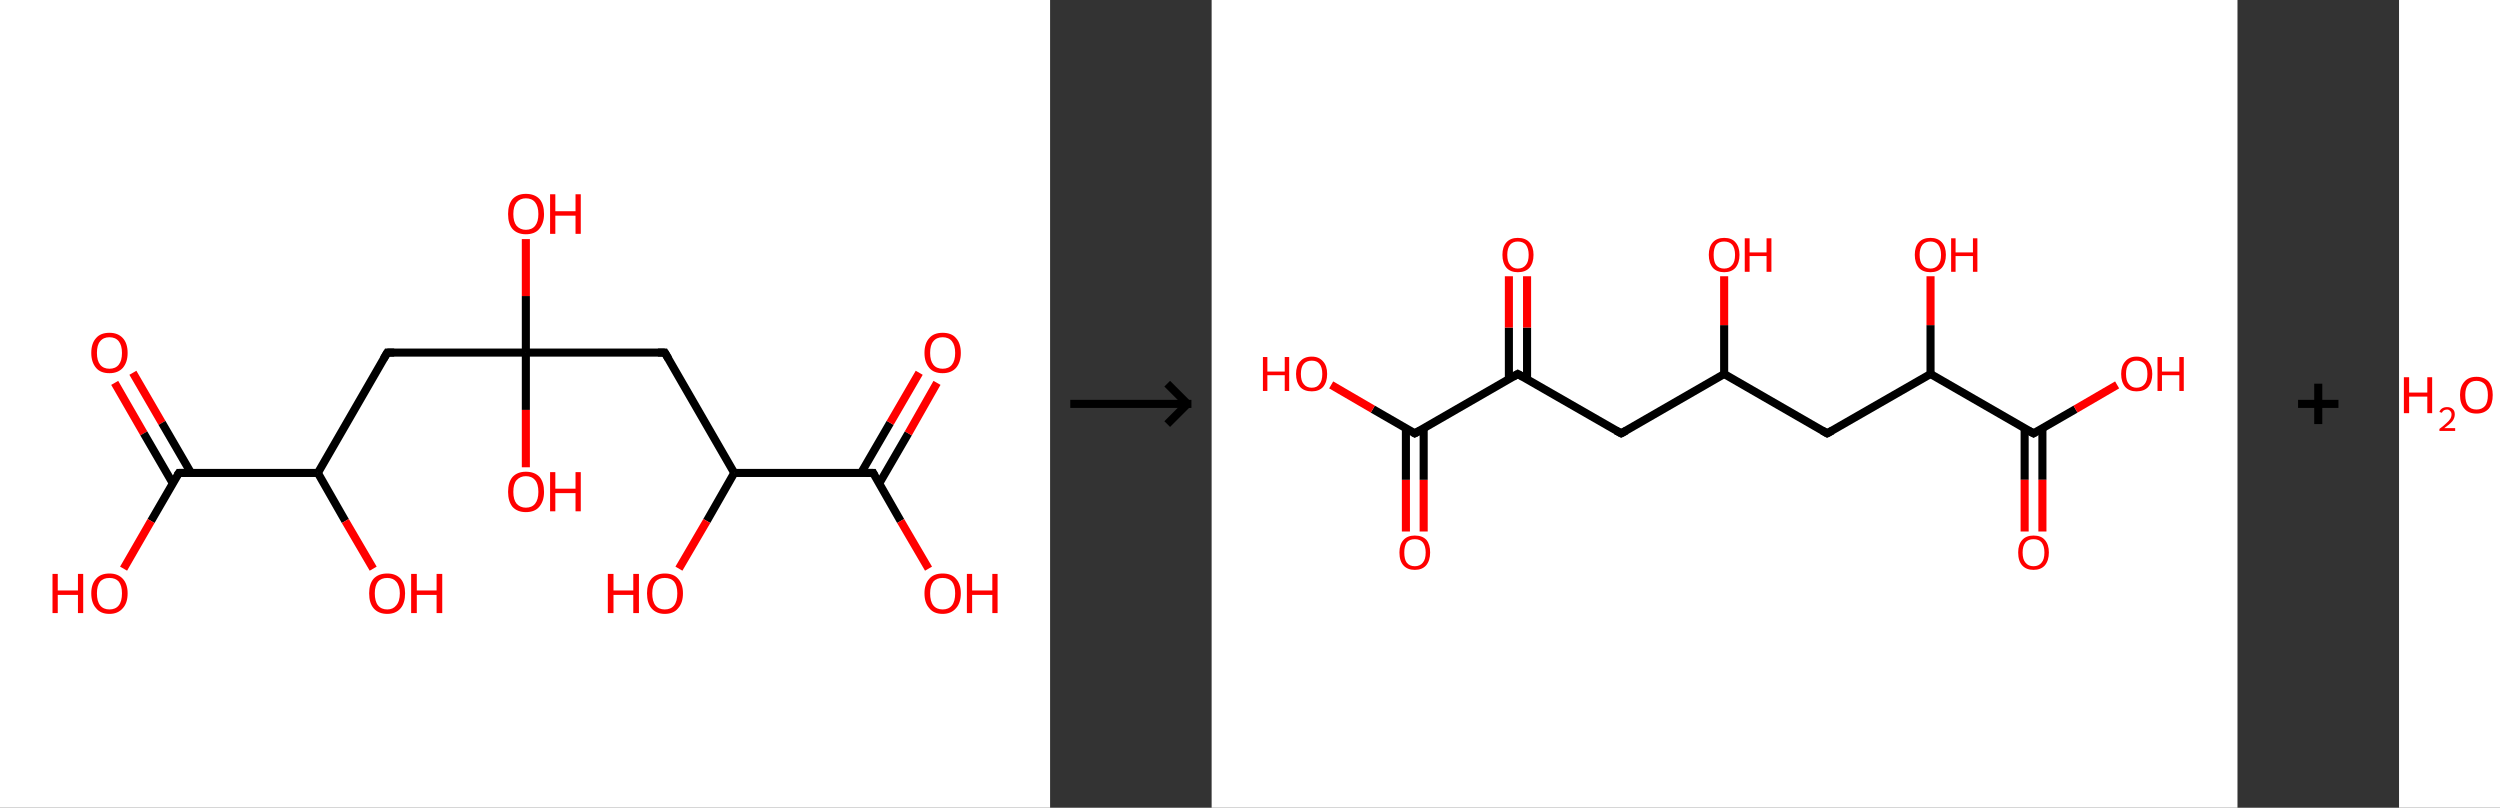 <?xml version='1.0' encoding='ASCII' standalone='yes'?>
<svg xmlns="http://www.w3.org/2000/svg" xmlns:xlink="http://www.w3.org/1999/xlink" version="1.1" width="619.0px" viewBox="0 0 619.0 200.0" height="200.0px">
  <rect x="0" y="0" width="619.0" height="200.0" fill="#333333" stroke="none"/>
  <g>
    <g transform="translate(0, 0) scale(1 1) "><!-- END OF HEADER -->
<rect style="opacity:1.0;fill:#FFFFFF;stroke:none" width="260.0" height="200.0" x="0.0" y="0.0"> </rect>
<path class="bond-0 atom-0 atom-1" d="M 32.9,92.3 L 40.1,104.7" style="fill:none;fill-rule:evenodd;stroke:#FF0000;stroke-width:2.0px;stroke-linecap:butt;stroke-linejoin:miter;stroke-opacity:1"/>
<path class="bond-0 atom-0 atom-1" d="M 40.1,104.7 L 47.3,117.1" style="fill:none;fill-rule:evenodd;stroke:#000000;stroke-width:2.0px;stroke-linecap:butt;stroke-linejoin:miter;stroke-opacity:1"/>
<path class="bond-0 atom-0 atom-1" d="M 28.4,94.8 L 35.6,107.3" style="fill:none;fill-rule:evenodd;stroke:#FF0000;stroke-width:2.0px;stroke-linecap:butt;stroke-linejoin:miter;stroke-opacity:1"/>
<path class="bond-0 atom-0 atom-1" d="M 35.6,107.3 L 42.8,119.7" style="fill:none;fill-rule:evenodd;stroke:#000000;stroke-width:2.0px;stroke-linecap:butt;stroke-linejoin:miter;stroke-opacity:1"/>
<path class="bond-1 atom-1 atom-2" d="M 44.3,117.1 L 37.4,129.0" style="fill:none;fill-rule:evenodd;stroke:#000000;stroke-width:2.0px;stroke-linecap:butt;stroke-linejoin:miter;stroke-opacity:1"/>
<path class="bond-1 atom-1 atom-2" d="M 37.4,129.0 L 30.6,140.8" style="fill:none;fill-rule:evenodd;stroke:#FF0000;stroke-width:2.0px;stroke-linecap:butt;stroke-linejoin:miter;stroke-opacity:1"/>
<path class="bond-2 atom-1 atom-3" d="M 44.3,117.1 L 78.7,117.1" style="fill:none;fill-rule:evenodd;stroke:#000000;stroke-width:2.0px;stroke-linecap:butt;stroke-linejoin:miter;stroke-opacity:1"/>
<path class="bond-3 atom-3 atom-4" d="M 78.7,117.1 L 85.5,129.0" style="fill:none;fill-rule:evenodd;stroke:#000000;stroke-width:2.0px;stroke-linecap:butt;stroke-linejoin:miter;stroke-opacity:1"/>
<path class="bond-3 atom-3 atom-4" d="M 85.5,129.0 L 92.4,140.8" style="fill:none;fill-rule:evenodd;stroke:#FF0000;stroke-width:2.0px;stroke-linecap:butt;stroke-linejoin:miter;stroke-opacity:1"/>
<path class="bond-4 atom-3 atom-5" d="M 78.7,117.1 L 95.9,87.3" style="fill:none;fill-rule:evenodd;stroke:#000000;stroke-width:2.0px;stroke-linecap:butt;stroke-linejoin:miter;stroke-opacity:1"/>
<path class="bond-5 atom-5 atom-6" d="M 95.9,87.3 L 130.2,87.3" style="fill:none;fill-rule:evenodd;stroke:#000000;stroke-width:2.0px;stroke-linecap:butt;stroke-linejoin:miter;stroke-opacity:1"/>
<path class="bond-6 atom-6 atom-7" d="M 130.2,87.3 L 130.2,73.3" style="fill:none;fill-rule:evenodd;stroke:#000000;stroke-width:2.0px;stroke-linecap:butt;stroke-linejoin:miter;stroke-opacity:1"/>
<path class="bond-6 atom-6 atom-7" d="M 130.2,73.3 L 130.2,59.2" style="fill:none;fill-rule:evenodd;stroke:#FF0000;stroke-width:2.0px;stroke-linecap:butt;stroke-linejoin:miter;stroke-opacity:1"/>
<path class="bond-7 atom-6 atom-8" d="M 130.2,87.3 L 130.2,101.5" style="fill:none;fill-rule:evenodd;stroke:#000000;stroke-width:2.0px;stroke-linecap:butt;stroke-linejoin:miter;stroke-opacity:1"/>
<path class="bond-7 atom-6 atom-8" d="M 130.2,101.5 L 130.2,115.7" style="fill:none;fill-rule:evenodd;stroke:#FF0000;stroke-width:2.0px;stroke-linecap:butt;stroke-linejoin:miter;stroke-opacity:1"/>
<path class="bond-8 atom-6 atom-9" d="M 130.2,87.3 L 164.6,87.3" style="fill:none;fill-rule:evenodd;stroke:#000000;stroke-width:2.0px;stroke-linecap:butt;stroke-linejoin:miter;stroke-opacity:1"/>
<path class="bond-9 atom-9 atom-10" d="M 164.6,87.3 L 181.8,117.1" style="fill:none;fill-rule:evenodd;stroke:#000000;stroke-width:2.0px;stroke-linecap:butt;stroke-linejoin:miter;stroke-opacity:1"/>
<path class="bond-10 atom-10 atom-11" d="M 181.8,117.1 L 175.0,129.0" style="fill:none;fill-rule:evenodd;stroke:#000000;stroke-width:2.0px;stroke-linecap:butt;stroke-linejoin:miter;stroke-opacity:1"/>
<path class="bond-10 atom-10 atom-11" d="M 175.0,129.0 L 168.1,140.8" style="fill:none;fill-rule:evenodd;stroke:#FF0000;stroke-width:2.0px;stroke-linecap:butt;stroke-linejoin:miter;stroke-opacity:1"/>
<path class="bond-11 atom-10 atom-12" d="M 181.8,117.1 L 216.2,117.1" style="fill:none;fill-rule:evenodd;stroke:#000000;stroke-width:2.0px;stroke-linecap:butt;stroke-linejoin:miter;stroke-opacity:1"/>
<path class="bond-12 atom-12 atom-13" d="M 217.7,119.7 L 224.9,107.3" style="fill:none;fill-rule:evenodd;stroke:#000000;stroke-width:2.0px;stroke-linecap:butt;stroke-linejoin:miter;stroke-opacity:1"/>
<path class="bond-12 atom-12 atom-13" d="M 224.9,107.3 L 232.0,94.8" style="fill:none;fill-rule:evenodd;stroke:#FF0000;stroke-width:2.0px;stroke-linecap:butt;stroke-linejoin:miter;stroke-opacity:1"/>
<path class="bond-12 atom-12 atom-13" d="M 213.2,117.1 L 220.4,104.7" style="fill:none;fill-rule:evenodd;stroke:#000000;stroke-width:2.0px;stroke-linecap:butt;stroke-linejoin:miter;stroke-opacity:1"/>
<path class="bond-12 atom-12 atom-13" d="M 220.4,104.7 L 227.6,92.3" style="fill:none;fill-rule:evenodd;stroke:#FF0000;stroke-width:2.0px;stroke-linecap:butt;stroke-linejoin:miter;stroke-opacity:1"/>
<path class="bond-13 atom-12 atom-14" d="M 216.2,117.1 L 223.0,129.0" style="fill:none;fill-rule:evenodd;stroke:#000000;stroke-width:2.0px;stroke-linecap:butt;stroke-linejoin:miter;stroke-opacity:1"/>
<path class="bond-13 atom-12 atom-14" d="M 223.0,129.0 L 229.9,140.8" style="fill:none;fill-rule:evenodd;stroke:#FF0000;stroke-width:2.0px;stroke-linecap:butt;stroke-linejoin:miter;stroke-opacity:1"/>
<path d="M 43.9,117.7 L 44.3,117.1 L 46.0,117.1" style="fill:none;stroke:#000000;stroke-width:2.0px;stroke-linecap:butt;stroke-linejoin:miter;stroke-opacity:1;"/>
<path d="M 95.0,88.8 L 95.9,87.3 L 97.6,87.3" style="fill:none;stroke:#000000;stroke-width:2.0px;stroke-linecap:butt;stroke-linejoin:miter;stroke-opacity:1;"/>
<path d="M 162.9,87.3 L 164.6,87.3 L 165.5,88.8" style="fill:none;stroke:#000000;stroke-width:2.0px;stroke-linecap:butt;stroke-linejoin:miter;stroke-opacity:1;"/>
<path d="M 214.5,117.1 L 216.2,117.1 L 216.5,117.7" style="fill:none;stroke:#000000;stroke-width:2.0px;stroke-linecap:butt;stroke-linejoin:miter;stroke-opacity:1;"/>
<path class="atom-0" d="M 22.6 87.4 Q 22.6 85.0, 23.8 83.7 Q 24.9 82.4, 27.1 82.4 Q 29.2 82.4, 30.4 83.7 Q 31.6 85.0, 31.6 87.4 Q 31.6 89.7, 30.4 91.1 Q 29.2 92.4, 27.1 92.4 Q 24.9 92.4, 23.8 91.1 Q 22.6 89.7, 22.6 87.4 M 27.1 91.3 Q 28.6 91.3, 29.4 90.3 Q 30.2 89.3, 30.2 87.4 Q 30.2 85.5, 29.4 84.5 Q 28.6 83.5, 27.1 83.5 Q 25.6 83.5, 24.8 84.5 Q 24.0 85.4, 24.0 87.4 Q 24.0 89.3, 24.8 90.3 Q 25.6 91.3, 27.1 91.3 " fill="#FF0000"/>
<path class="atom-2" d="M 13.0 142.1 L 14.3 142.1 L 14.3 146.2 L 19.3 146.2 L 19.3 142.1 L 20.6 142.1 L 20.6 151.8 L 19.3 151.8 L 19.3 147.3 L 14.3 147.3 L 14.3 151.8 L 13.0 151.8 L 13.0 142.1 " fill="#FF0000"/>
<path class="atom-2" d="M 22.6 146.9 Q 22.6 144.6, 23.8 143.3 Q 24.9 142.0, 27.1 142.0 Q 29.2 142.0, 30.4 143.3 Q 31.6 144.6, 31.6 146.9 Q 31.6 149.3, 30.4 150.6 Q 29.2 152.0, 27.1 152.0 Q 24.9 152.0, 23.8 150.6 Q 22.6 149.3, 22.6 146.9 M 27.1 150.9 Q 28.6 150.9, 29.4 149.9 Q 30.2 148.9, 30.2 146.9 Q 30.2 145.0, 29.4 144.0 Q 28.6 143.1, 27.1 143.1 Q 25.6 143.1, 24.8 144.0 Q 24.0 145.0, 24.0 146.9 Q 24.0 148.9, 24.8 149.9 Q 25.6 150.9, 27.1 150.9 " fill="#FF0000"/>
<path class="atom-4" d="M 91.4 146.9 Q 91.4 144.6, 92.5 143.3 Q 93.7 142.0, 95.9 142.0 Q 98.0 142.0, 99.2 143.3 Q 100.3 144.6, 100.3 146.9 Q 100.3 149.3, 99.2 150.6 Q 98.0 152.0, 95.9 152.0 Q 93.7 152.0, 92.5 150.6 Q 91.4 149.3, 91.4 146.9 M 95.9 150.9 Q 97.3 150.9, 98.1 149.9 Q 99.0 148.9, 99.0 146.9 Q 99.0 145.0, 98.1 144.0 Q 97.3 143.1, 95.9 143.1 Q 94.4 143.1, 93.6 144.0 Q 92.8 145.0, 92.8 146.9 Q 92.8 148.9, 93.6 149.9 Q 94.4 150.9, 95.9 150.9 " fill="#FF0000"/>
<path class="atom-4" d="M 101.8 142.1 L 103.2 142.1 L 103.2 146.2 L 108.1 146.2 L 108.1 142.1 L 109.5 142.1 L 109.5 151.8 L 108.1 151.8 L 108.1 147.3 L 103.2 147.3 L 103.2 151.8 L 101.8 151.8 L 101.8 142.1 " fill="#FF0000"/>
<path class="atom-7" d="M 125.8 53.0 Q 125.8 50.6, 126.9 49.3 Q 128.1 48.0, 130.2 48.0 Q 132.4 48.0, 133.6 49.3 Q 134.7 50.6, 134.7 53.0 Q 134.7 55.3, 133.5 56.7 Q 132.4 58.0, 130.2 58.0 Q 128.1 58.0, 126.9 56.7 Q 125.8 55.4, 125.8 53.0 M 130.2 56.9 Q 131.7 56.9, 132.5 55.9 Q 133.3 54.9, 133.3 53.0 Q 133.3 51.1, 132.5 50.1 Q 131.7 49.1, 130.2 49.1 Q 128.8 49.1, 127.9 50.1 Q 127.1 51.1, 127.1 53.0 Q 127.1 54.9, 127.9 55.9 Q 128.8 56.9, 130.2 56.9 " fill="#FF0000"/>
<path class="atom-7" d="M 136.2 48.1 L 137.5 48.1 L 137.5 52.3 L 142.5 52.3 L 142.5 48.1 L 143.8 48.1 L 143.8 57.9 L 142.5 57.9 L 142.5 53.4 L 137.5 53.4 L 137.5 57.9 L 136.2 57.9 L 136.2 48.1 " fill="#FF0000"/>
<path class="atom-8" d="M 125.8 121.8 Q 125.8 119.4, 126.9 118.1 Q 128.1 116.8, 130.2 116.8 Q 132.4 116.8, 133.6 118.1 Q 134.7 119.4, 134.7 121.8 Q 134.7 124.1, 133.5 125.5 Q 132.4 126.8, 130.2 126.8 Q 128.1 126.8, 126.9 125.5 Q 125.8 124.1, 125.8 121.8 M 130.2 125.7 Q 131.7 125.7, 132.5 124.7 Q 133.3 123.7, 133.3 121.8 Q 133.3 119.8, 132.5 118.9 Q 131.7 117.9, 130.2 117.9 Q 128.8 117.9, 127.9 118.9 Q 127.1 119.8, 127.1 121.8 Q 127.1 123.7, 127.9 124.7 Q 128.8 125.7, 130.2 125.7 " fill="#FF0000"/>
<path class="atom-8" d="M 136.2 116.9 L 137.5 116.9 L 137.5 121.0 L 142.5 121.0 L 142.5 116.9 L 143.8 116.9 L 143.8 126.6 L 142.5 126.6 L 142.5 122.1 L 137.5 122.1 L 137.5 126.6 L 136.2 126.6 L 136.2 116.9 " fill="#FF0000"/>
<path class="atom-11" d="M 150.5 142.1 L 151.9 142.1 L 151.9 146.2 L 156.8 146.2 L 156.8 142.1 L 158.2 142.1 L 158.2 151.8 L 156.8 151.8 L 156.8 147.3 L 151.9 147.3 L 151.9 151.8 L 150.5 151.8 L 150.5 142.1 " fill="#FF0000"/>
<path class="atom-11" d="M 160.2 146.9 Q 160.2 144.6, 161.3 143.3 Q 162.5 142.0, 164.6 142.0 Q 166.8 142.0, 167.9 143.3 Q 169.1 144.6, 169.1 146.9 Q 169.1 149.3, 167.9 150.6 Q 166.8 152.0, 164.6 152.0 Q 162.5 152.0, 161.3 150.6 Q 160.2 149.3, 160.2 146.9 M 164.6 150.9 Q 166.1 150.9, 166.9 149.9 Q 167.7 148.9, 167.7 146.9 Q 167.7 145.0, 166.9 144.0 Q 166.1 143.1, 164.6 143.1 Q 163.1 143.1, 162.3 144.0 Q 161.5 145.0, 161.5 146.9 Q 161.5 148.9, 162.3 149.9 Q 163.1 150.9, 164.6 150.9 " fill="#FF0000"/>
<path class="atom-13" d="M 228.9 87.4 Q 228.9 85.0, 230.1 83.7 Q 231.2 82.4, 233.4 82.4 Q 235.6 82.4, 236.7 83.7 Q 237.9 85.0, 237.9 87.4 Q 237.9 89.7, 236.7 91.1 Q 235.5 92.4, 233.4 92.4 Q 231.2 92.4, 230.1 91.1 Q 228.9 89.7, 228.9 87.4 M 233.4 91.3 Q 234.9 91.3, 235.7 90.3 Q 236.5 89.3, 236.5 87.4 Q 236.5 85.5, 235.7 84.5 Q 234.9 83.5, 233.4 83.5 Q 231.9 83.5, 231.1 84.5 Q 230.3 85.4, 230.3 87.4 Q 230.3 89.3, 231.1 90.3 Q 231.9 91.3, 233.4 91.3 " fill="#FF0000"/>
<path class="atom-14" d="M 228.9 146.9 Q 228.9 144.6, 230.1 143.3 Q 231.2 142.0, 233.4 142.0 Q 235.6 142.0, 236.7 143.3 Q 237.9 144.6, 237.9 146.9 Q 237.9 149.3, 236.7 150.6 Q 235.5 152.0, 233.4 152.0 Q 231.2 152.0, 230.1 150.6 Q 228.9 149.3, 228.9 146.9 M 233.4 150.9 Q 234.9 150.9, 235.7 149.9 Q 236.5 148.9, 236.5 146.9 Q 236.5 145.0, 235.7 144.0 Q 234.9 143.1, 233.4 143.1 Q 231.9 143.1, 231.1 144.0 Q 230.3 145.0, 230.3 146.9 Q 230.3 148.9, 231.1 149.9 Q 231.9 150.9, 233.4 150.9 " fill="#FF0000"/>
<path class="atom-14" d="M 239.4 142.1 L 240.7 142.1 L 240.7 146.2 L 245.7 146.2 L 245.7 142.1 L 247.0 142.1 L 247.0 151.8 L 245.7 151.8 L 245.7 147.3 L 240.7 147.3 L 240.7 151.8 L 239.4 151.8 L 239.4 142.1 " fill="#FF0000"/>
</g>
    <g transform="translate(260.0, 0) scale(1 1) "><line x1="5" y1="100" x2="35" y2="100" style="stroke:rgb(0,0,0);stroke-width:2"/>
  <line x1="34" y1="100" x2="29" y2="95" style="stroke:rgb(0,0,0);stroke-width:2"/>
  <line x1="34" y1="100" x2="29" y2="105" style="stroke:rgb(0,0,0);stroke-width:2"/>
</g>
    <g transform="translate(300.0, 0) scale(1 1) "><!-- END OF HEADER -->
<rect style="opacity:1.0;fill:#FFFFFF;stroke:none" width="254.0" height="200.0" x="0.0" y="0.0"> </rect>
<path class="bond-0 atom-0 atom-1" d="M 48.1,131.6 L 48.1,118.8" style="fill:none;fill-rule:evenodd;stroke:#FF0000;stroke-width:2.0px;stroke-linecap:butt;stroke-linejoin:miter;stroke-opacity:1"/>
<path class="bond-0 atom-0 atom-1" d="M 48.1,118.8 L 48.1,106.0" style="fill:none;fill-rule:evenodd;stroke:#000000;stroke-width:2.0px;stroke-linecap:butt;stroke-linejoin:miter;stroke-opacity:1"/>
<path class="bond-0 atom-0 atom-1" d="M 52.5,131.6 L 52.5,118.8" style="fill:none;fill-rule:evenodd;stroke:#FF0000;stroke-width:2.0px;stroke-linecap:butt;stroke-linejoin:miter;stroke-opacity:1"/>
<path class="bond-0 atom-0 atom-1" d="M 52.5,118.8 L 52.5,106.0" style="fill:none;fill-rule:evenodd;stroke:#000000;stroke-width:2.0px;stroke-linecap:butt;stroke-linejoin:miter;stroke-opacity:1"/>
<path class="bond-1 atom-1 atom-2" d="M 50.3,107.3 L 39.9,101.3" style="fill:none;fill-rule:evenodd;stroke:#000000;stroke-width:2.0px;stroke-linecap:butt;stroke-linejoin:miter;stroke-opacity:1"/>
<path class="bond-1 atom-1 atom-2" d="M 39.9,101.3 L 29.6,95.3" style="fill:none;fill-rule:evenodd;stroke:#FF0000;stroke-width:2.0px;stroke-linecap:butt;stroke-linejoin:miter;stroke-opacity:1"/>
<path class="bond-2 atom-1 atom-3" d="M 50.3,107.3 L 75.8,92.6" style="fill:none;fill-rule:evenodd;stroke:#000000;stroke-width:2.0px;stroke-linecap:butt;stroke-linejoin:miter;stroke-opacity:1"/>
<path class="bond-3 atom-3 atom-4" d="M 78.1,93.8 L 78.1,81.1" style="fill:none;fill-rule:evenodd;stroke:#000000;stroke-width:2.0px;stroke-linecap:butt;stroke-linejoin:miter;stroke-opacity:1"/>
<path class="bond-3 atom-3 atom-4" d="M 78.1,81.1 L 78.1,68.4" style="fill:none;fill-rule:evenodd;stroke:#FF0000;stroke-width:2.0px;stroke-linecap:butt;stroke-linejoin:miter;stroke-opacity:1"/>
<path class="bond-3 atom-3 atom-4" d="M 73.6,93.8 L 73.6,81.1" style="fill:none;fill-rule:evenodd;stroke:#000000;stroke-width:2.0px;stroke-linecap:butt;stroke-linejoin:miter;stroke-opacity:1"/>
<path class="bond-3 atom-3 atom-4" d="M 73.6,81.1 L 73.6,68.4" style="fill:none;fill-rule:evenodd;stroke:#FF0000;stroke-width:2.0px;stroke-linecap:butt;stroke-linejoin:miter;stroke-opacity:1"/>
<path class="bond-4 atom-3 atom-5" d="M 75.8,92.6 L 101.4,107.3" style="fill:none;fill-rule:evenodd;stroke:#000000;stroke-width:2.0px;stroke-linecap:butt;stroke-linejoin:miter;stroke-opacity:1"/>
<path class="bond-5 atom-5 atom-6" d="M 101.4,107.3 L 126.9,92.6" style="fill:none;fill-rule:evenodd;stroke:#000000;stroke-width:2.0px;stroke-linecap:butt;stroke-linejoin:miter;stroke-opacity:1"/>
<path class="bond-6 atom-6 atom-7" d="M 126.9,92.6 L 126.9,80.5" style="fill:none;fill-rule:evenodd;stroke:#000000;stroke-width:2.0px;stroke-linecap:butt;stroke-linejoin:miter;stroke-opacity:1"/>
<path class="bond-6 atom-6 atom-7" d="M 126.9,80.5 L 126.9,68.4" style="fill:none;fill-rule:evenodd;stroke:#FF0000;stroke-width:2.0px;stroke-linecap:butt;stroke-linejoin:miter;stroke-opacity:1"/>
<path class="bond-7 atom-6 atom-8" d="M 126.9,92.6 L 152.4,107.3" style="fill:none;fill-rule:evenodd;stroke:#000000;stroke-width:2.0px;stroke-linecap:butt;stroke-linejoin:miter;stroke-opacity:1"/>
<path class="bond-8 atom-8 atom-9" d="M 152.4,107.3 L 178.0,92.6" style="fill:none;fill-rule:evenodd;stroke:#000000;stroke-width:2.0px;stroke-linecap:butt;stroke-linejoin:miter;stroke-opacity:1"/>
<path class="bond-9 atom-9 atom-10" d="M 178.0,92.6 L 178.0,80.5" style="fill:none;fill-rule:evenodd;stroke:#000000;stroke-width:2.0px;stroke-linecap:butt;stroke-linejoin:miter;stroke-opacity:1"/>
<path class="bond-9 atom-9 atom-10" d="M 178.0,80.5 L 178.0,68.4" style="fill:none;fill-rule:evenodd;stroke:#FF0000;stroke-width:2.0px;stroke-linecap:butt;stroke-linejoin:miter;stroke-opacity:1"/>
<path class="bond-10 atom-9 atom-11" d="M 178.0,92.6 L 203.5,107.3" style="fill:none;fill-rule:evenodd;stroke:#000000;stroke-width:2.0px;stroke-linecap:butt;stroke-linejoin:miter;stroke-opacity:1"/>
<path class="bond-11 atom-11 atom-12" d="M 201.3,106.0 L 201.3,118.8" style="fill:none;fill-rule:evenodd;stroke:#000000;stroke-width:2.0px;stroke-linecap:butt;stroke-linejoin:miter;stroke-opacity:1"/>
<path class="bond-11 atom-11 atom-12" d="M 201.3,118.8 L 201.3,131.6" style="fill:none;fill-rule:evenodd;stroke:#FF0000;stroke-width:2.0px;stroke-linecap:butt;stroke-linejoin:miter;stroke-opacity:1"/>
<path class="bond-11 atom-11 atom-12" d="M 205.7,106.0 L 205.7,118.8" style="fill:none;fill-rule:evenodd;stroke:#000000;stroke-width:2.0px;stroke-linecap:butt;stroke-linejoin:miter;stroke-opacity:1"/>
<path class="bond-11 atom-11 atom-12" d="M 205.7,118.8 L 205.7,131.6" style="fill:none;fill-rule:evenodd;stroke:#FF0000;stroke-width:2.0px;stroke-linecap:butt;stroke-linejoin:miter;stroke-opacity:1"/>
<path class="bond-12 atom-11 atom-13" d="M 203.5,107.3 L 213.9,101.3" style="fill:none;fill-rule:evenodd;stroke:#000000;stroke-width:2.0px;stroke-linecap:butt;stroke-linejoin:miter;stroke-opacity:1"/>
<path class="bond-12 atom-11 atom-13" d="M 213.9,101.3 L 224.2,95.3" style="fill:none;fill-rule:evenodd;stroke:#FF0000;stroke-width:2.0px;stroke-linecap:butt;stroke-linejoin:miter;stroke-opacity:1"/>
<path d="M 49.8,107.0 L 50.3,107.3 L 51.6,106.6" style="fill:none;stroke:#000000;stroke-width:2.0px;stroke-linecap:butt;stroke-linejoin:miter;stroke-opacity:1;"/>
<path d="M 74.6,93.3 L 75.8,92.6 L 77.1,93.3" style="fill:none;stroke:#000000;stroke-width:2.0px;stroke-linecap:butt;stroke-linejoin:miter;stroke-opacity:1;"/>
<path d="M 100.1,106.6 L 101.4,107.3 L 102.7,106.6" style="fill:none;stroke:#000000;stroke-width:2.0px;stroke-linecap:butt;stroke-linejoin:miter;stroke-opacity:1;"/>
<path d="M 151.2,106.6 L 152.4,107.3 L 153.7,106.6" style="fill:none;stroke:#000000;stroke-width:2.0px;stroke-linecap:butt;stroke-linejoin:miter;stroke-opacity:1;"/>
<path d="M 202.2,106.6 L 203.5,107.3 L 204.0,107.0" style="fill:none;stroke:#000000;stroke-width:2.0px;stroke-linecap:butt;stroke-linejoin:miter;stroke-opacity:1;"/>
<path class="atom-0" d="M 46.5 136.8 Q 46.5 134.8, 47.5 133.7 Q 48.5 132.6, 50.3 132.6 Q 52.2 132.6, 53.2 133.7 Q 54.1 134.8, 54.1 136.8 Q 54.1 138.8, 53.1 140.0 Q 52.1 141.1, 50.3 141.1 Q 48.5 141.1, 47.5 140.0 Q 46.5 138.9, 46.5 136.8 M 50.3 140.2 Q 51.6 140.2, 52.3 139.3 Q 53.0 138.5, 53.0 136.8 Q 53.0 135.2, 52.3 134.3 Q 51.6 133.5, 50.3 133.5 Q 49.0 133.5, 48.3 134.3 Q 47.7 135.2, 47.7 136.8 Q 47.7 138.5, 48.3 139.3 Q 49.0 140.2, 50.3 140.2 " fill="#FF0000"/>
<path class="atom-2" d="M 12.7 88.4 L 13.8 88.4 L 13.8 92.0 L 18.1 92.0 L 18.1 88.4 L 19.2 88.4 L 19.2 96.8 L 18.1 96.8 L 18.1 92.9 L 13.8 92.9 L 13.8 96.8 L 12.7 96.8 L 12.7 88.4 " fill="#FF0000"/>
<path class="atom-2" d="M 20.9 92.6 Q 20.9 90.6, 21.9 89.5 Q 22.9 88.3, 24.8 88.3 Q 26.6 88.3, 27.6 89.5 Q 28.6 90.6, 28.6 92.6 Q 28.6 94.6, 27.6 95.8 Q 26.6 96.9, 24.8 96.9 Q 22.9 96.9, 21.9 95.8 Q 20.9 94.6, 20.9 92.6 M 24.8 96.0 Q 26.1 96.0, 26.7 95.1 Q 27.4 94.3, 27.4 92.6 Q 27.4 90.9, 26.7 90.1 Q 26.1 89.3, 24.8 89.3 Q 23.5 89.3, 22.8 90.1 Q 22.1 90.9, 22.1 92.6 Q 22.1 94.3, 22.8 95.1 Q 23.5 96.0, 24.8 96.0 " fill="#FF0000"/>
<path class="atom-4" d="M 72.0 63.1 Q 72.0 61.1, 73.0 60.0 Q 74.0 58.9, 75.8 58.9 Q 77.7 58.9, 78.7 60.0 Q 79.7 61.1, 79.7 63.1 Q 79.7 65.1, 78.7 66.3 Q 77.7 67.4, 75.8 67.4 Q 74.0 67.4, 73.0 66.3 Q 72.0 65.1, 72.0 63.1 M 75.8 66.5 Q 77.1 66.5, 77.8 65.6 Q 78.5 64.8, 78.5 63.1 Q 78.5 61.5, 77.8 60.6 Q 77.1 59.8, 75.8 59.8 Q 74.6 59.8, 73.9 60.6 Q 73.2 61.5, 73.2 63.1 Q 73.2 64.8, 73.9 65.6 Q 74.6 66.5, 75.8 66.5 " fill="#FF0000"/>
<path class="atom-7" d="M 123.1 63.1 Q 123.1 61.1, 124.1 60.0 Q 125.1 58.9, 126.9 58.9 Q 128.8 58.9, 129.7 60.0 Q 130.7 61.1, 130.7 63.1 Q 130.7 65.1, 129.7 66.3 Q 128.7 67.4, 126.9 67.4 Q 125.1 67.4, 124.1 66.3 Q 123.1 65.1, 123.1 63.1 M 126.9 66.5 Q 128.2 66.5, 128.9 65.6 Q 129.6 64.8, 129.6 63.1 Q 129.6 61.5, 128.9 60.6 Q 128.2 59.8, 126.9 59.8 Q 125.6 59.8, 124.9 60.6 Q 124.3 61.5, 124.3 63.1 Q 124.3 64.8, 124.9 65.6 Q 125.6 66.5, 126.9 66.5 " fill="#FF0000"/>
<path class="atom-7" d="M 132.0 59.0 L 133.2 59.0 L 133.2 62.5 L 137.4 62.5 L 137.4 59.0 L 138.6 59.0 L 138.6 67.3 L 137.4 67.3 L 137.4 63.4 L 133.2 63.4 L 133.2 67.3 L 132.0 67.3 L 132.0 59.0 " fill="#FF0000"/>
<path class="atom-10" d="M 174.1 63.1 Q 174.1 61.1, 175.1 60.0 Q 176.1 58.9, 178.0 58.9 Q 179.8 58.9, 180.8 60.0 Q 181.8 61.1, 181.8 63.1 Q 181.8 65.1, 180.8 66.3 Q 179.8 67.4, 178.0 67.4 Q 176.1 67.4, 175.1 66.3 Q 174.1 65.1, 174.1 63.1 M 178.0 66.5 Q 179.2 66.5, 179.9 65.6 Q 180.6 64.8, 180.6 63.1 Q 180.6 61.5, 179.9 60.6 Q 179.2 59.8, 178.0 59.8 Q 176.7 59.8, 176.0 60.6 Q 175.3 61.5, 175.3 63.1 Q 175.3 64.8, 176.0 65.6 Q 176.7 66.5, 178.0 66.5 " fill="#FF0000"/>
<path class="atom-10" d="M 183.1 59.0 L 184.2 59.0 L 184.2 62.5 L 188.5 62.5 L 188.5 59.0 L 189.6 59.0 L 189.6 67.3 L 188.5 67.3 L 188.5 63.4 L 184.2 63.4 L 184.2 67.3 L 183.1 67.3 L 183.1 59.0 " fill="#FF0000"/>
<path class="atom-12" d="M 199.7 136.8 Q 199.7 134.8, 200.7 133.7 Q 201.7 132.6, 203.5 132.6 Q 205.4 132.6, 206.3 133.7 Q 207.3 134.8, 207.3 136.8 Q 207.3 138.8, 206.3 140.0 Q 205.3 141.1, 203.5 141.1 Q 201.7 141.1, 200.7 140.0 Q 199.7 138.9, 199.7 136.8 M 203.5 140.2 Q 204.8 140.2, 205.5 139.3 Q 206.2 138.5, 206.2 136.8 Q 206.2 135.2, 205.5 134.3 Q 204.8 133.5, 203.5 133.5 Q 202.2 133.5, 201.5 134.3 Q 200.8 135.2, 200.8 136.8 Q 200.8 138.5, 201.5 139.3 Q 202.2 140.2, 203.5 140.2 " fill="#FF0000"/>
<path class="atom-13" d="M 225.2 92.6 Q 225.2 90.6, 226.2 89.5 Q 227.2 88.3, 229.0 88.3 Q 230.9 88.3, 231.9 89.5 Q 232.9 90.6, 232.9 92.6 Q 232.9 94.6, 231.9 95.8 Q 230.9 96.9, 229.0 96.9 Q 227.2 96.9, 226.2 95.8 Q 225.2 94.6, 225.2 92.6 M 229.0 96.0 Q 230.3 96.0, 231.0 95.1 Q 231.7 94.3, 231.7 92.6 Q 231.7 90.9, 231.0 90.1 Q 230.3 89.3, 229.0 89.3 Q 227.8 89.3, 227.1 90.1 Q 226.4 90.9, 226.4 92.6 Q 226.4 94.3, 227.1 95.1 Q 227.8 96.0, 229.0 96.0 " fill="#FF0000"/>
<path class="atom-13" d="M 234.2 88.4 L 235.3 88.4 L 235.3 92.0 L 239.6 92.0 L 239.6 88.4 L 240.7 88.4 L 240.7 96.8 L 239.6 96.8 L 239.6 92.9 L 235.3 92.9 L 235.3 96.8 L 234.2 96.8 L 234.2 88.4 " fill="#FF0000"/>
</g>
    <g transform="translate(554.0, 0) scale(1 1) "><line x1="15" y1="100" x2="25" y2="100" style="stroke:rgb(0,0,0);stroke-width:2"/>
  <line x1="20" y1="95" x2="20" y2="105" style="stroke:rgb(0,0,0);stroke-width:2"/>
</g>
    <g transform="translate(594.0, 0) scale(1 1) "><!-- END OF HEADER -->
<rect style="opacity:1.0;fill:#FFFFFF;stroke:none" width="25.0" height="200.0" x="0.0" y="0.0"> </rect>
<path class="atom-0" d="M 1.2 93.4 L 2.5 93.4 L 2.5 97.2 L 7.0 97.2 L 7.0 93.4 L 8.2 93.4 L 8.2 102.3 L 7.0 102.3 L 7.0 98.2 L 2.5 98.2 L 2.5 102.3 L 1.2 102.3 L 1.2 93.4 " fill="#FF0000"/>
<path class="atom-0" d="M 10.0 102.0 Q 10.2 101.4, 10.7 101.1 Q 11.2 100.8, 11.9 100.8 Q 12.8 100.8, 13.3 101.3 Q 13.8 101.7, 13.8 102.6 Q 13.8 103.5, 13.2 104.3 Q 12.5 105.1, 11.2 106.0 L 13.9 106.0 L 13.9 106.7 L 10.0 106.7 L 10.0 106.2 Q 11.1 105.4, 11.7 104.8 Q 12.4 104.2, 12.7 103.7 Q 13.0 103.2, 13.0 102.6 Q 13.0 102.1, 12.7 101.8 Q 12.4 101.4, 11.9 101.4 Q 11.5 101.4, 11.1 101.6 Q 10.8 101.8, 10.6 102.2 L 10.0 102.0 " fill="#FF0000"/>
<path class="atom-0" d="M 15.1 97.8 Q 15.1 95.7, 16.2 94.5 Q 17.2 93.3, 19.2 93.3 Q 21.1 93.3, 22.2 94.5 Q 23.2 95.7, 23.2 97.8 Q 23.2 100.0, 22.2 101.2 Q 21.1 102.4, 19.2 102.4 Q 17.2 102.4, 16.2 101.2 Q 15.1 100.0, 15.1 97.8 M 19.2 101.4 Q 20.5 101.4, 21.3 100.5 Q 22.0 99.6, 22.0 97.8 Q 22.0 96.1, 21.3 95.2 Q 20.5 94.3, 19.2 94.3 Q 17.8 94.3, 17.1 95.2 Q 16.4 96.1, 16.4 97.8 Q 16.4 99.6, 17.1 100.5 Q 17.8 101.4, 19.2 101.4 " fill="#FF0000"/>
</g>
  </g>
</svg>
